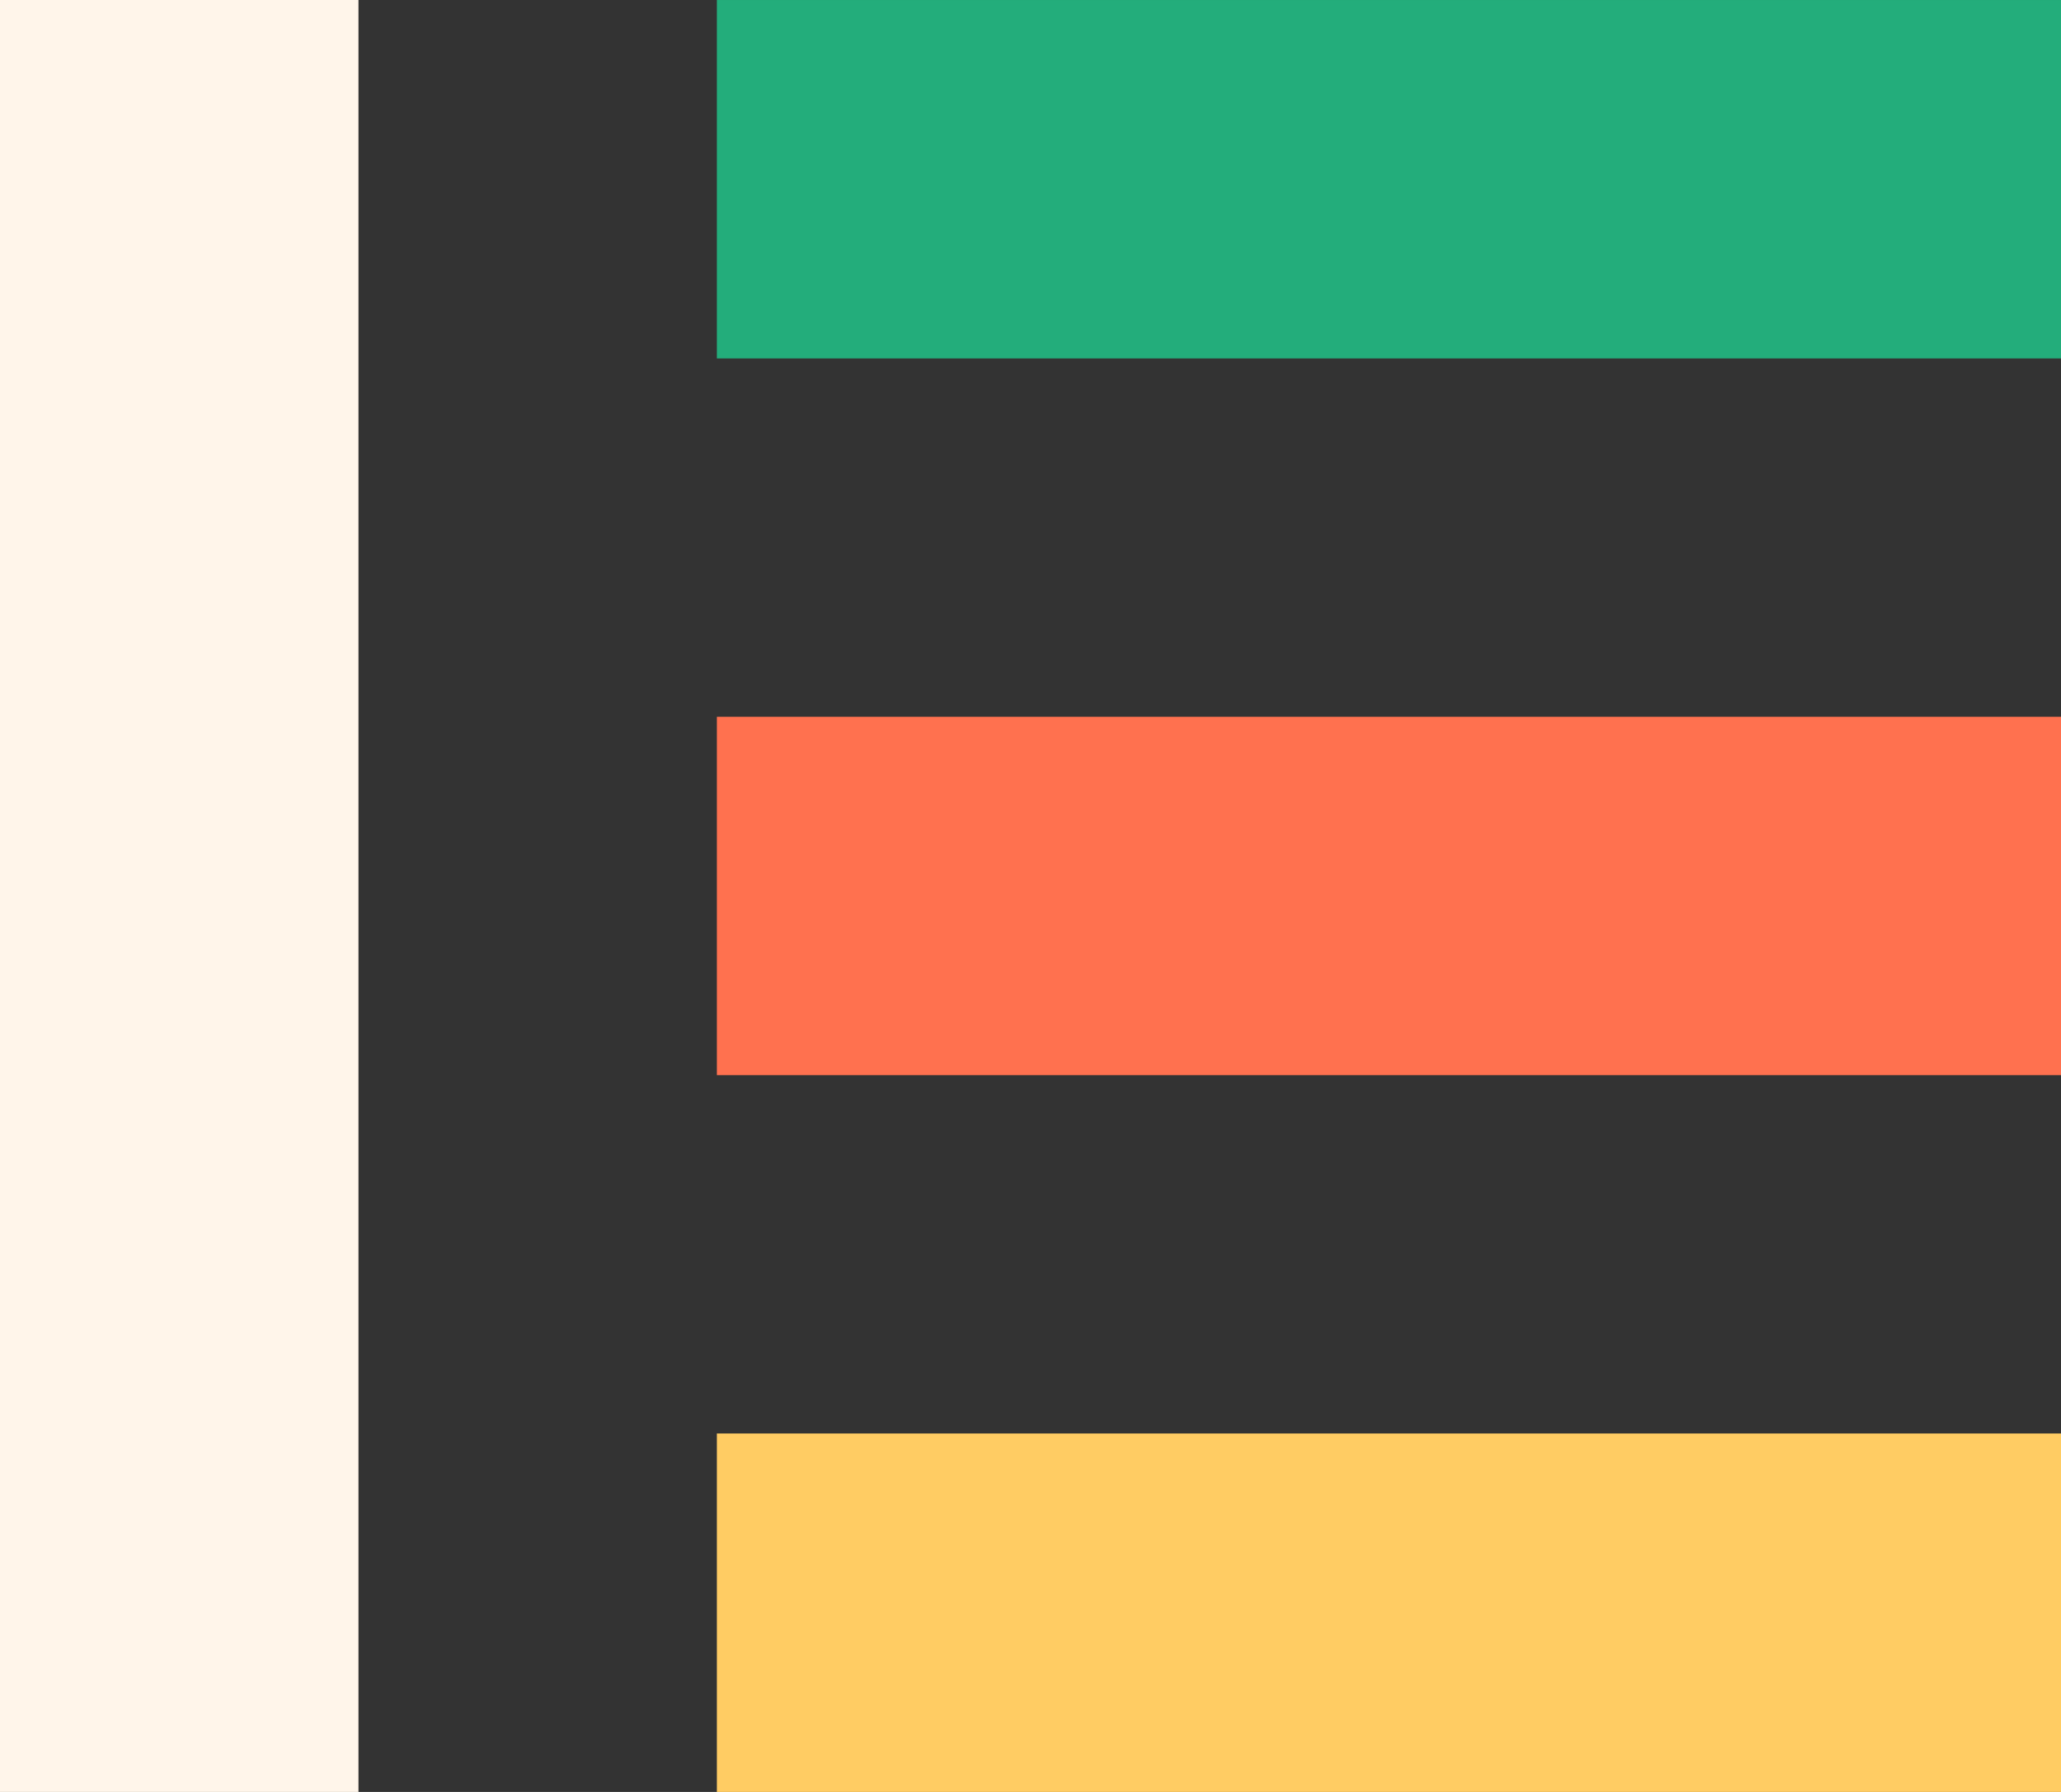 <?xml version="1.0" encoding="UTF-8" standalone="no"?>
<svg
   xmlns:dc="http://purl.org/dc/elements/1.1/"
   xmlns:cc="http://creativecommons.org/ns#"
   xmlns:rdf="http://www.w3.org/1999/02/22-rdf-syntax-ns#"
   xmlns:svg="http://www.w3.org/2000/svg"
   xmlns="http://www.w3.org/2000/svg"
   id="svg8"
   version="1.1"
   viewBox="0 0 30.427 26.458"
   height="100"
   width="115">
  <rect x="0" y="0" width="30.427" height="26.458" fill="#333333" stroke="none"/>
  <defs
     id="defs2" />
  <g
     transform="translate(0,-270.542)"
     id="layer1">
    <rect
       y="291.708"
       x="10.583"
       height="5.292"
       width="19.844"
       id="rect1092"
       style="fill:#ffcc63;fill-opacity:1;stroke:none;stroke-width:0.243" />
    <rect
       transform="rotate(90)"
       y="-5.292"
       x="270.542"
       height="5.292"
       width="26.458"
       id="rect1092-0-6-4"
       style="fill:#fff5ea;fill-opacity:1;stroke:none;stroke-width:0.281" />
    <rect
       y="270.542"
       x="10.583"
       height="5.292"
       width="19.844"
       id="rect1092-5"
       style="fill:#23ad7b;fill-opacity:1;stroke:none;stroke-width:0.243" />
    <rect
       y="281.125"
       x="10.583"
       height="5.292"
       width="19.844"
       id="rect1092-0"
       style="fill:#ff714f;fill-opacity:1;stroke:none;stroke-width:0.243" />
  </g>
</svg>
